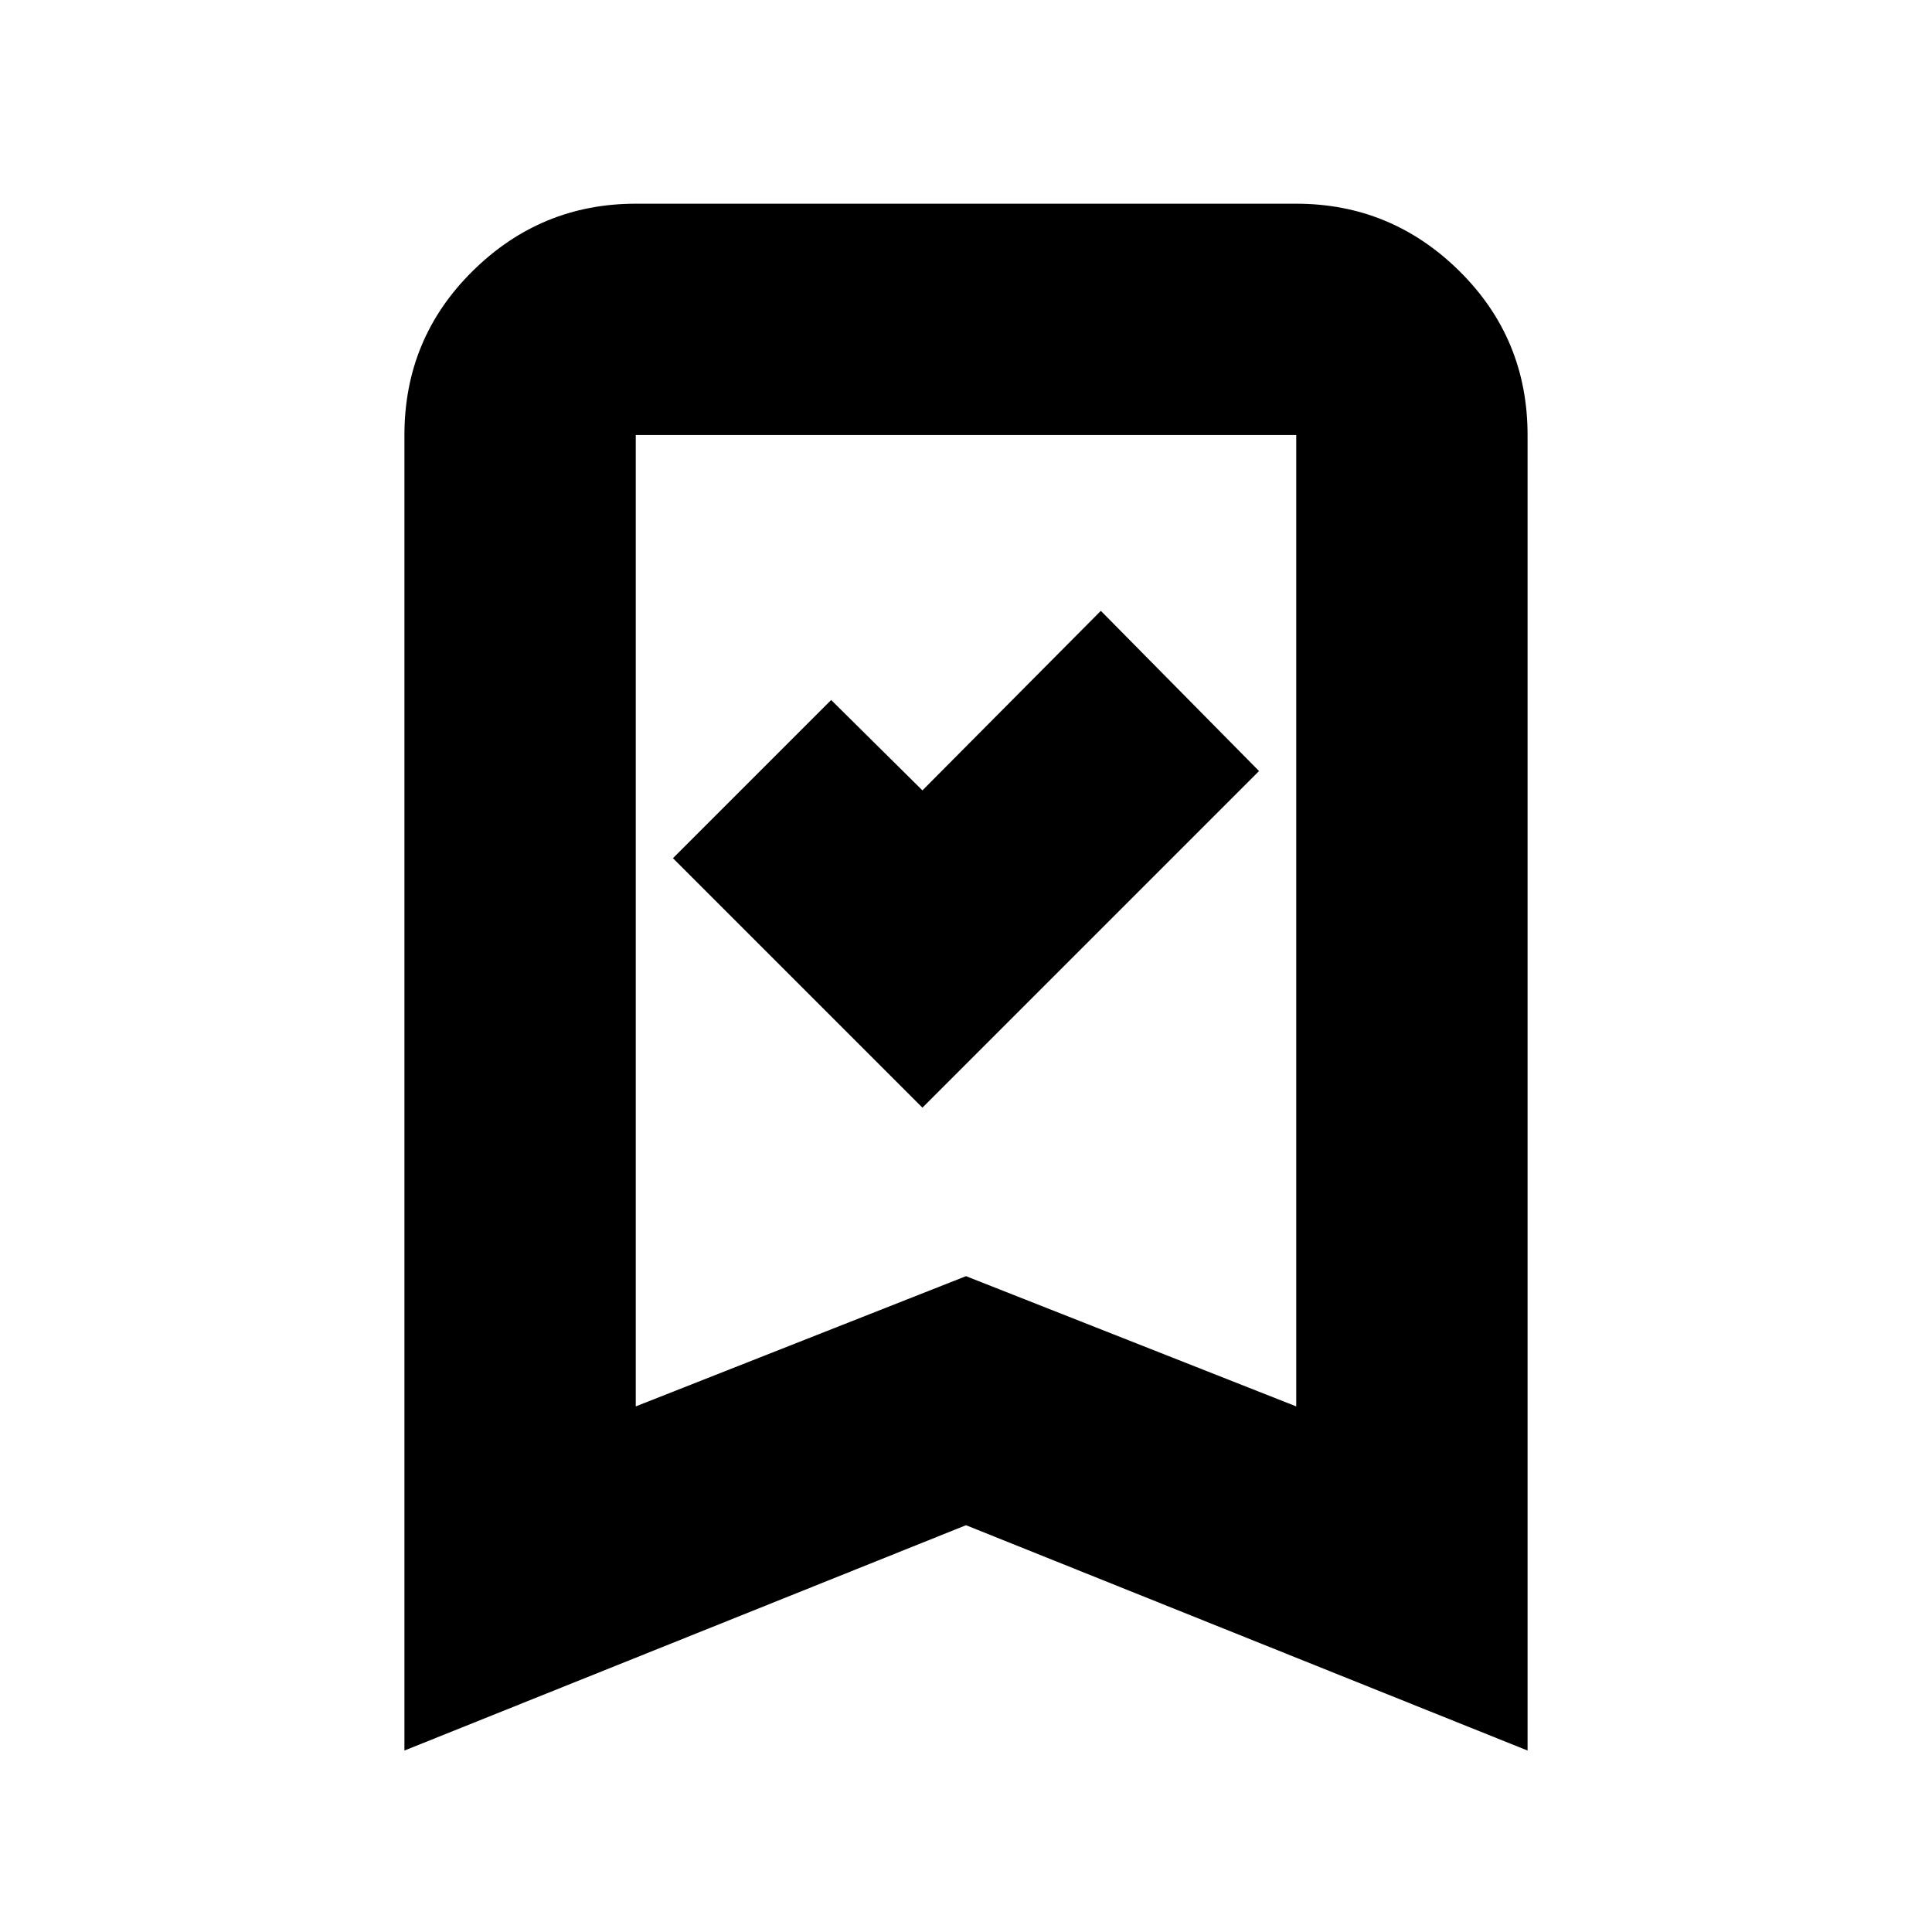 <svg xmlns="http://www.w3.org/2000/svg" height="20" viewBox="0 -960 960 960" width="20"><path d="m458.35-409.61 167.26-167.26L547-656.48l-88.65 89.22L413-612.18l-78.61 78.61 123.96 123.96ZM200.96-90.17v-653.66q0-47.99 33.87-81.47 33.88-33.48 81.08-33.48h328.18q47.2 0 81.08 33.48 33.87 33.48 33.87 81.47v653.66L480-202.13 200.96-90.17Zm114.95-171L480-325.88l164.09 64.71v-482.66H315.91v482.66Zm0-482.66h328.18-328.18Z"/></svg>